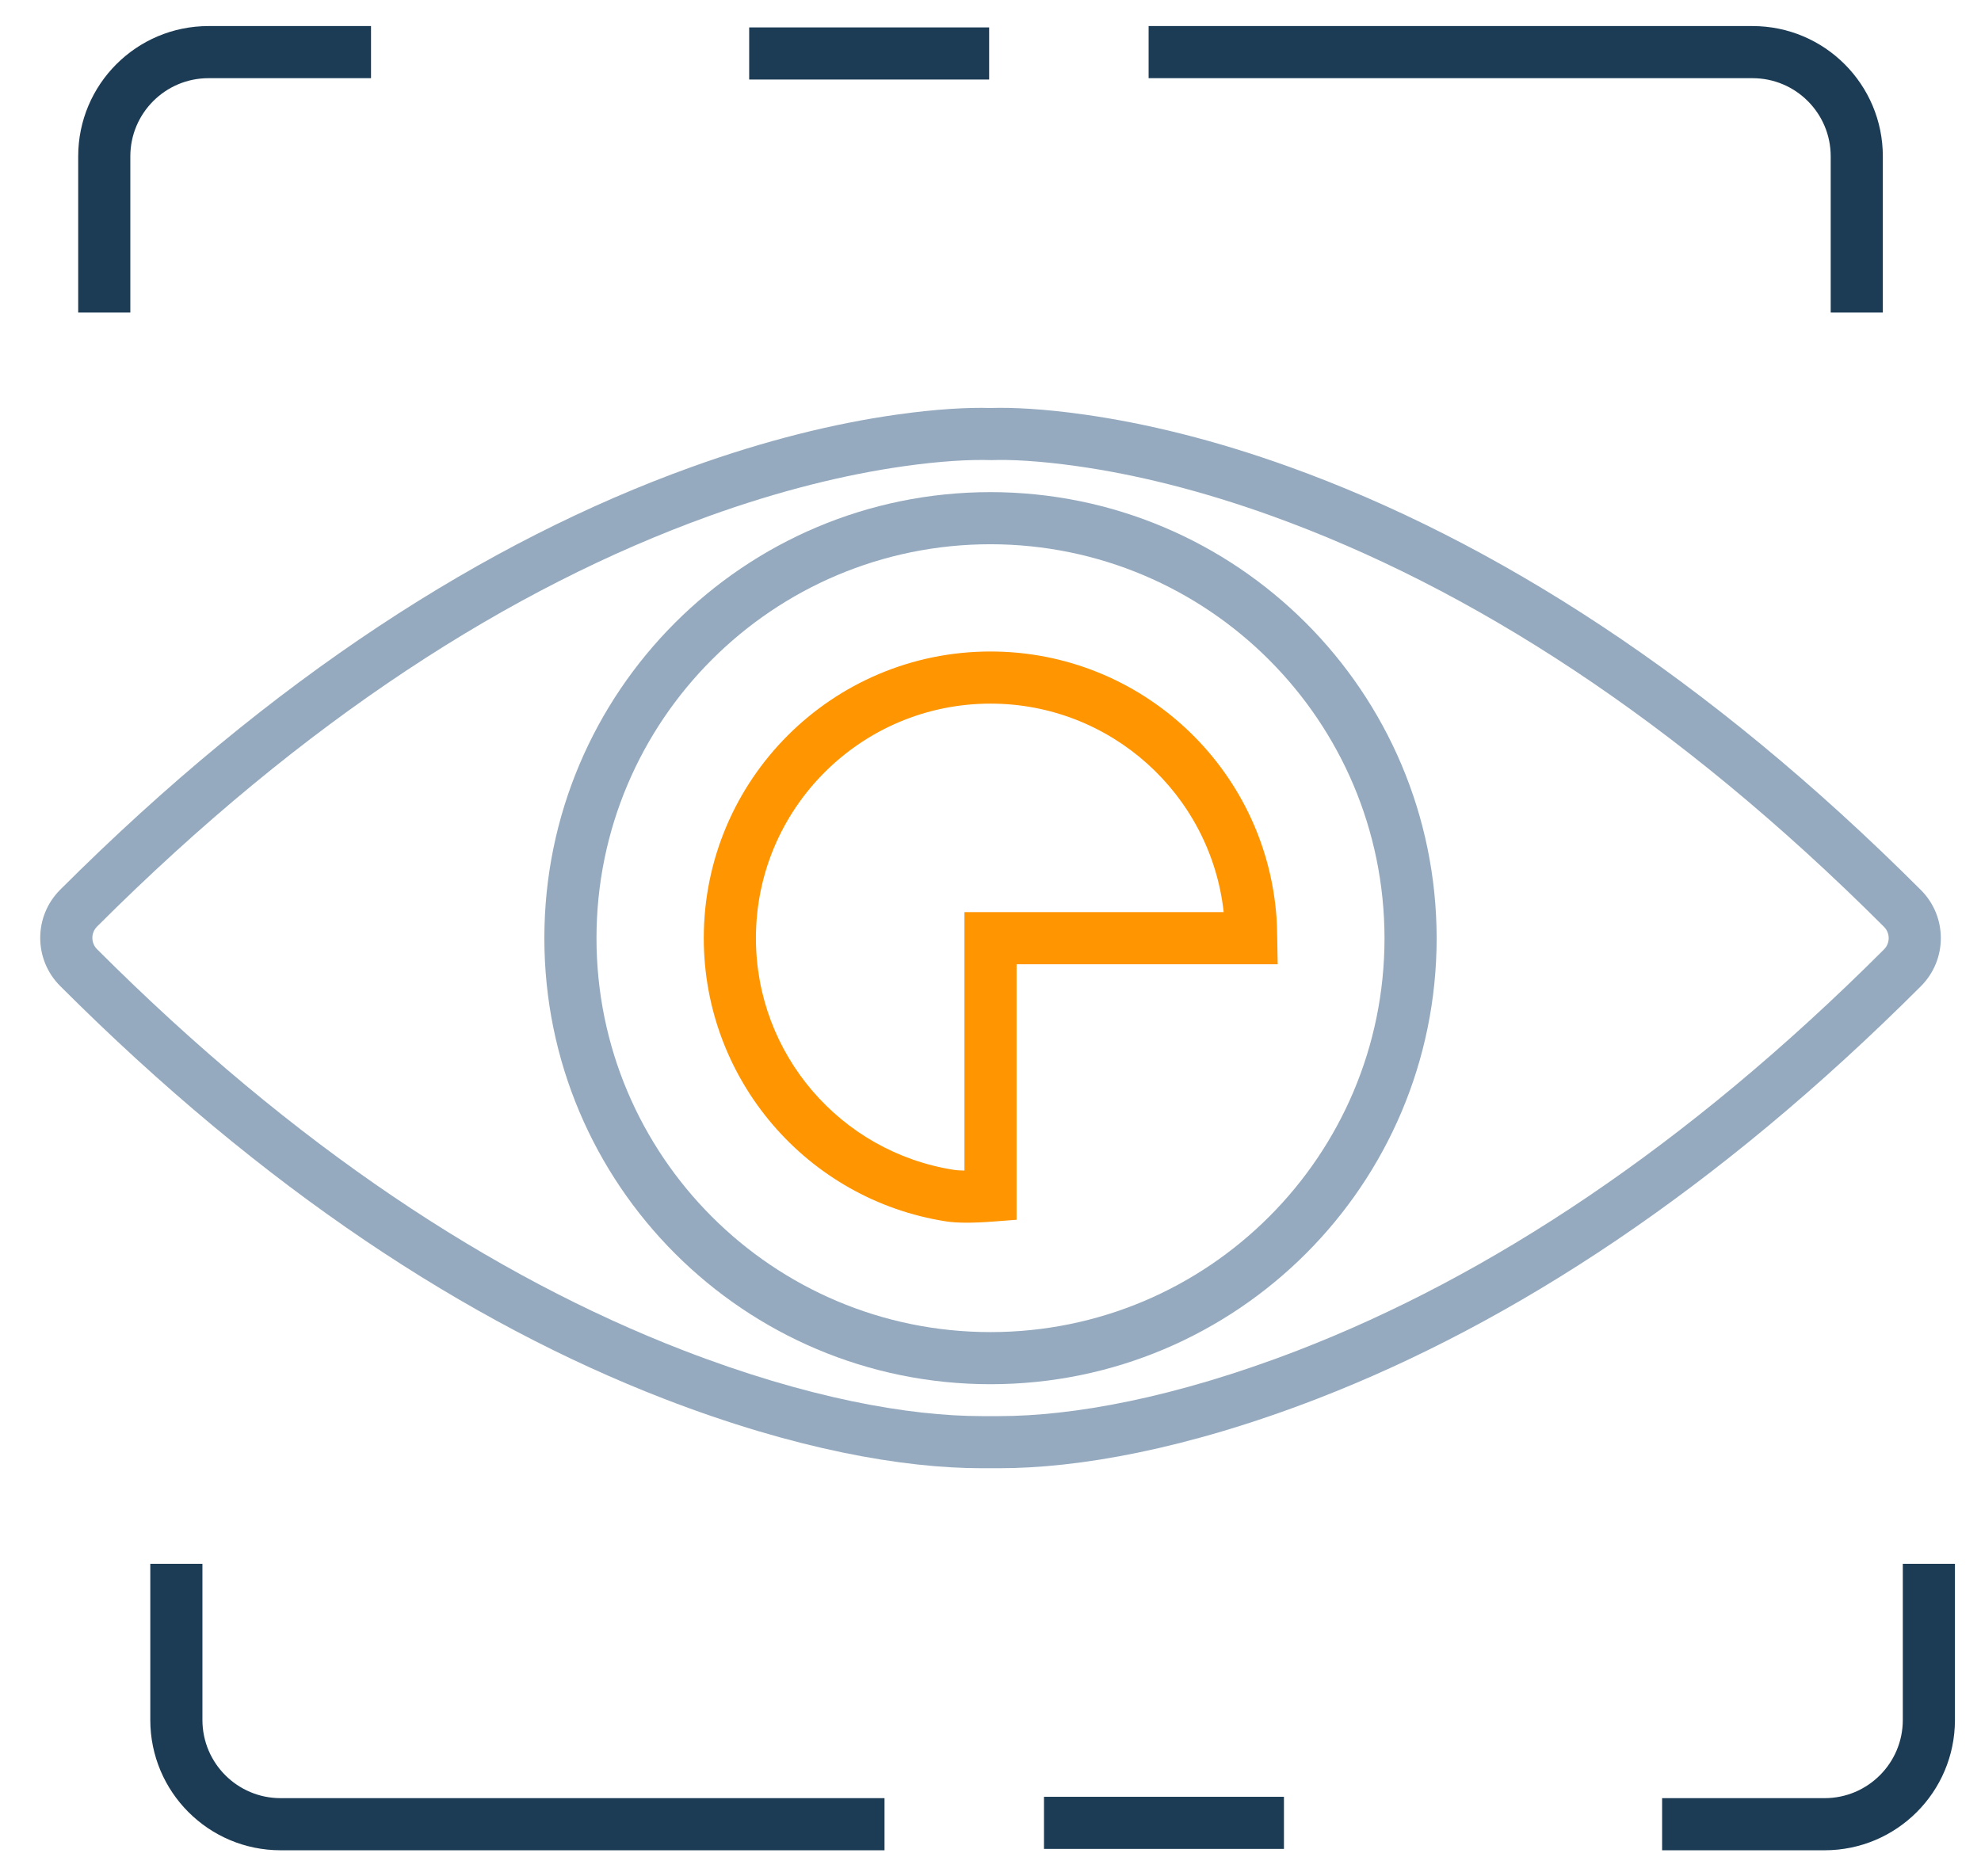 <svg xmlns="http://www.w3.org/2000/svg" xmlns:xlink="http://www.w3.org/1999/xlink" width="38" height="36" version="1.1" viewBox="0 0 38 36"><title>visibility</title><desc>Created with Sketch.</desc><g id="Symbols" fill="none" fill-rule="evenodd" stroke="none" stroke-width="1"><g id="Get-some-free-visibility.icon" fill-rule="nonzero" transform="translate(-11, -12)"><g id="visibility" transform="translate(11, 12)"><g id="Group-3" transform="translate(0, 7)"><path id="Path" fill="#95AABF" d="M19,18.558 C23.174,18.558 26.558,15.174 26.558,11.001 C26.554,6.828 23.172,3.446 19,3.442 C14.826,3.442 11.442,6.826 11.442,11 C11.442,15.174 14.826,18.558 19,18.558 Z M19,19.558 C14.274,19.558 10.442,15.726 10.442,11 C10.442,6.274 14.274,2.442 19.001,2.442 C23.725,2.447 27.553,6.275 27.558,11 C27.558,15.726 23.726,19.558 19,19.558 Z"/><path id="Oval" fill="#FF9500" d="M19.5,11.5 L19.5,16.403 L19.038,16.438 C18.652,16.467 18.358,16.467 18.142,16.433 C15.484,16.017 13.5,13.718 13.5,11 C13.5,7.962 15.962,5.5 19,5.5 C21.884,5.5 24.272,7.727 24.485,10.588 C24.492,10.681 24.497,10.815 24.5,10.991 L24.509,11.5 L19.5,11.5 Z M18.5,10.5 L23.473,10.5 C23.223,8.239 21.305,6.5 19,6.5 C16.515,6.5 14.5,8.515 14.5,11 C14.5,13.224 16.123,15.105 18.297,15.445 C18.347,15.453 18.415,15.458 18.5,15.459 L18.5,10.5 Z"/><path id="Path" fill="#95AABF" d="M20.802,0.954 C21.99,1.122 23.308,1.444 24.732,1.957 C28.658,3.372 32.754,5.983 36.847,10.076 C37.357,10.586 37.357,11.412 36.847,11.922 C32.948,15.822 29.036,18.38 25.26,19.84 C22.754,20.809 20.676,21.17 19.168,21.17 L18.832,21.17 C17.326,21.17 15.246,20.808 12.741,19.839 C8.964,18.378 5.053,15.818 1.154,11.918 C0.644,11.408 0.644,10.581 1.154,10.071 C5.241,5.987 9.332,3.379 13.254,1.964 C14.678,1.45 15.996,1.126 17.185,0.957 C17.962,0.846 18.576,0.815 18.998,0.828 C19.413,0.814 20.027,0.844 20.802,0.954 Z M19.019,1.828 C18.617,1.815 18.055,1.843 17.326,1.947 C16.203,2.107 14.952,2.414 13.593,2.904 C9.81,4.27 5.845,6.797 1.861,10.778 C1.742,10.898 1.742,11.091 1.861,11.211 C5.662,15.013 9.456,17.495 13.102,18.906 C15.488,19.829 17.445,20.17 18.832,20.17 L19.168,20.17 C20.557,20.17 22.513,19.83 24.899,18.908 C28.545,17.498 32.339,15.016 36.14,11.215 C36.259,11.096 36.259,10.902 36.14,10.783 C32.15,6.794 28.18,4.263 24.393,2.898 C23.034,2.409 21.783,2.102 20.662,1.944 C19.935,1.841 19.374,1.814 19.019,1.828 Z"/></g><g id="Group-2" fill="#1C3C55" transform="translate(2, 0)"><path id="Path-2" d="M0.5,5.996 L-0.5,5.996 L-0.5,3 C-0.5,1.619 0.619,0.5 2,0.5 L5.117,0.5 L5.117,1.5 L2,1.5 C1.172,1.5 0.5,2.172 0.5,3 L0.5,5.996 Z"/><path id="Path-2-Copy" d="M21.033,5.996 L20.033,5.996 L20.033,3 C20.033,1.619 21.152,0.5 22.533,0.5 L34.117,0.5 L34.117,1.5 L22.533,1.5 C21.704,1.5 21.033,2.172 21.033,3 L21.033,5.996 Z" transform="translate(27.075, 3.248) scale(-1, 1) translate(-27.075, -3.248)"/><polygon id="Path-3" points="16.974 .526 16.974 1.526 12.371 1.526 12.371 .526"/></g><g id="Group" fill="#1C3C55" transform="translate(19.5, 33) scale(-1, -1) translate(-19.5, -33) translate(2, 30)"><path id="Path-2" d="M0.5,5.996 L-0.5,5.996 L-0.5,3 C-0.5,1.619 0.619,0.5 2,0.5 L5.117,0.5 L5.117,1.5 L2,1.5 C1.172,1.5 0.5,2.172 0.5,3 L0.5,5.996 Z"/><path id="Path-2-Copy" d="M21.033,5.996 L20.033,5.996 L20.033,3 C20.033,1.619 21.152,0.5 22.533,0.5 L34.117,0.5 L34.117,1.5 L22.533,1.5 C21.704,1.5 21.033,2.172 21.033,3 L21.033,5.996 Z" transform="translate(27.075, 3.248) scale(-1, 1) translate(-27.075, -3.248)"/><polygon id="Path-3" points="16.974 .526 16.974 1.526 12.371 1.526 12.371 .526"/></g></g></g></g></svg>